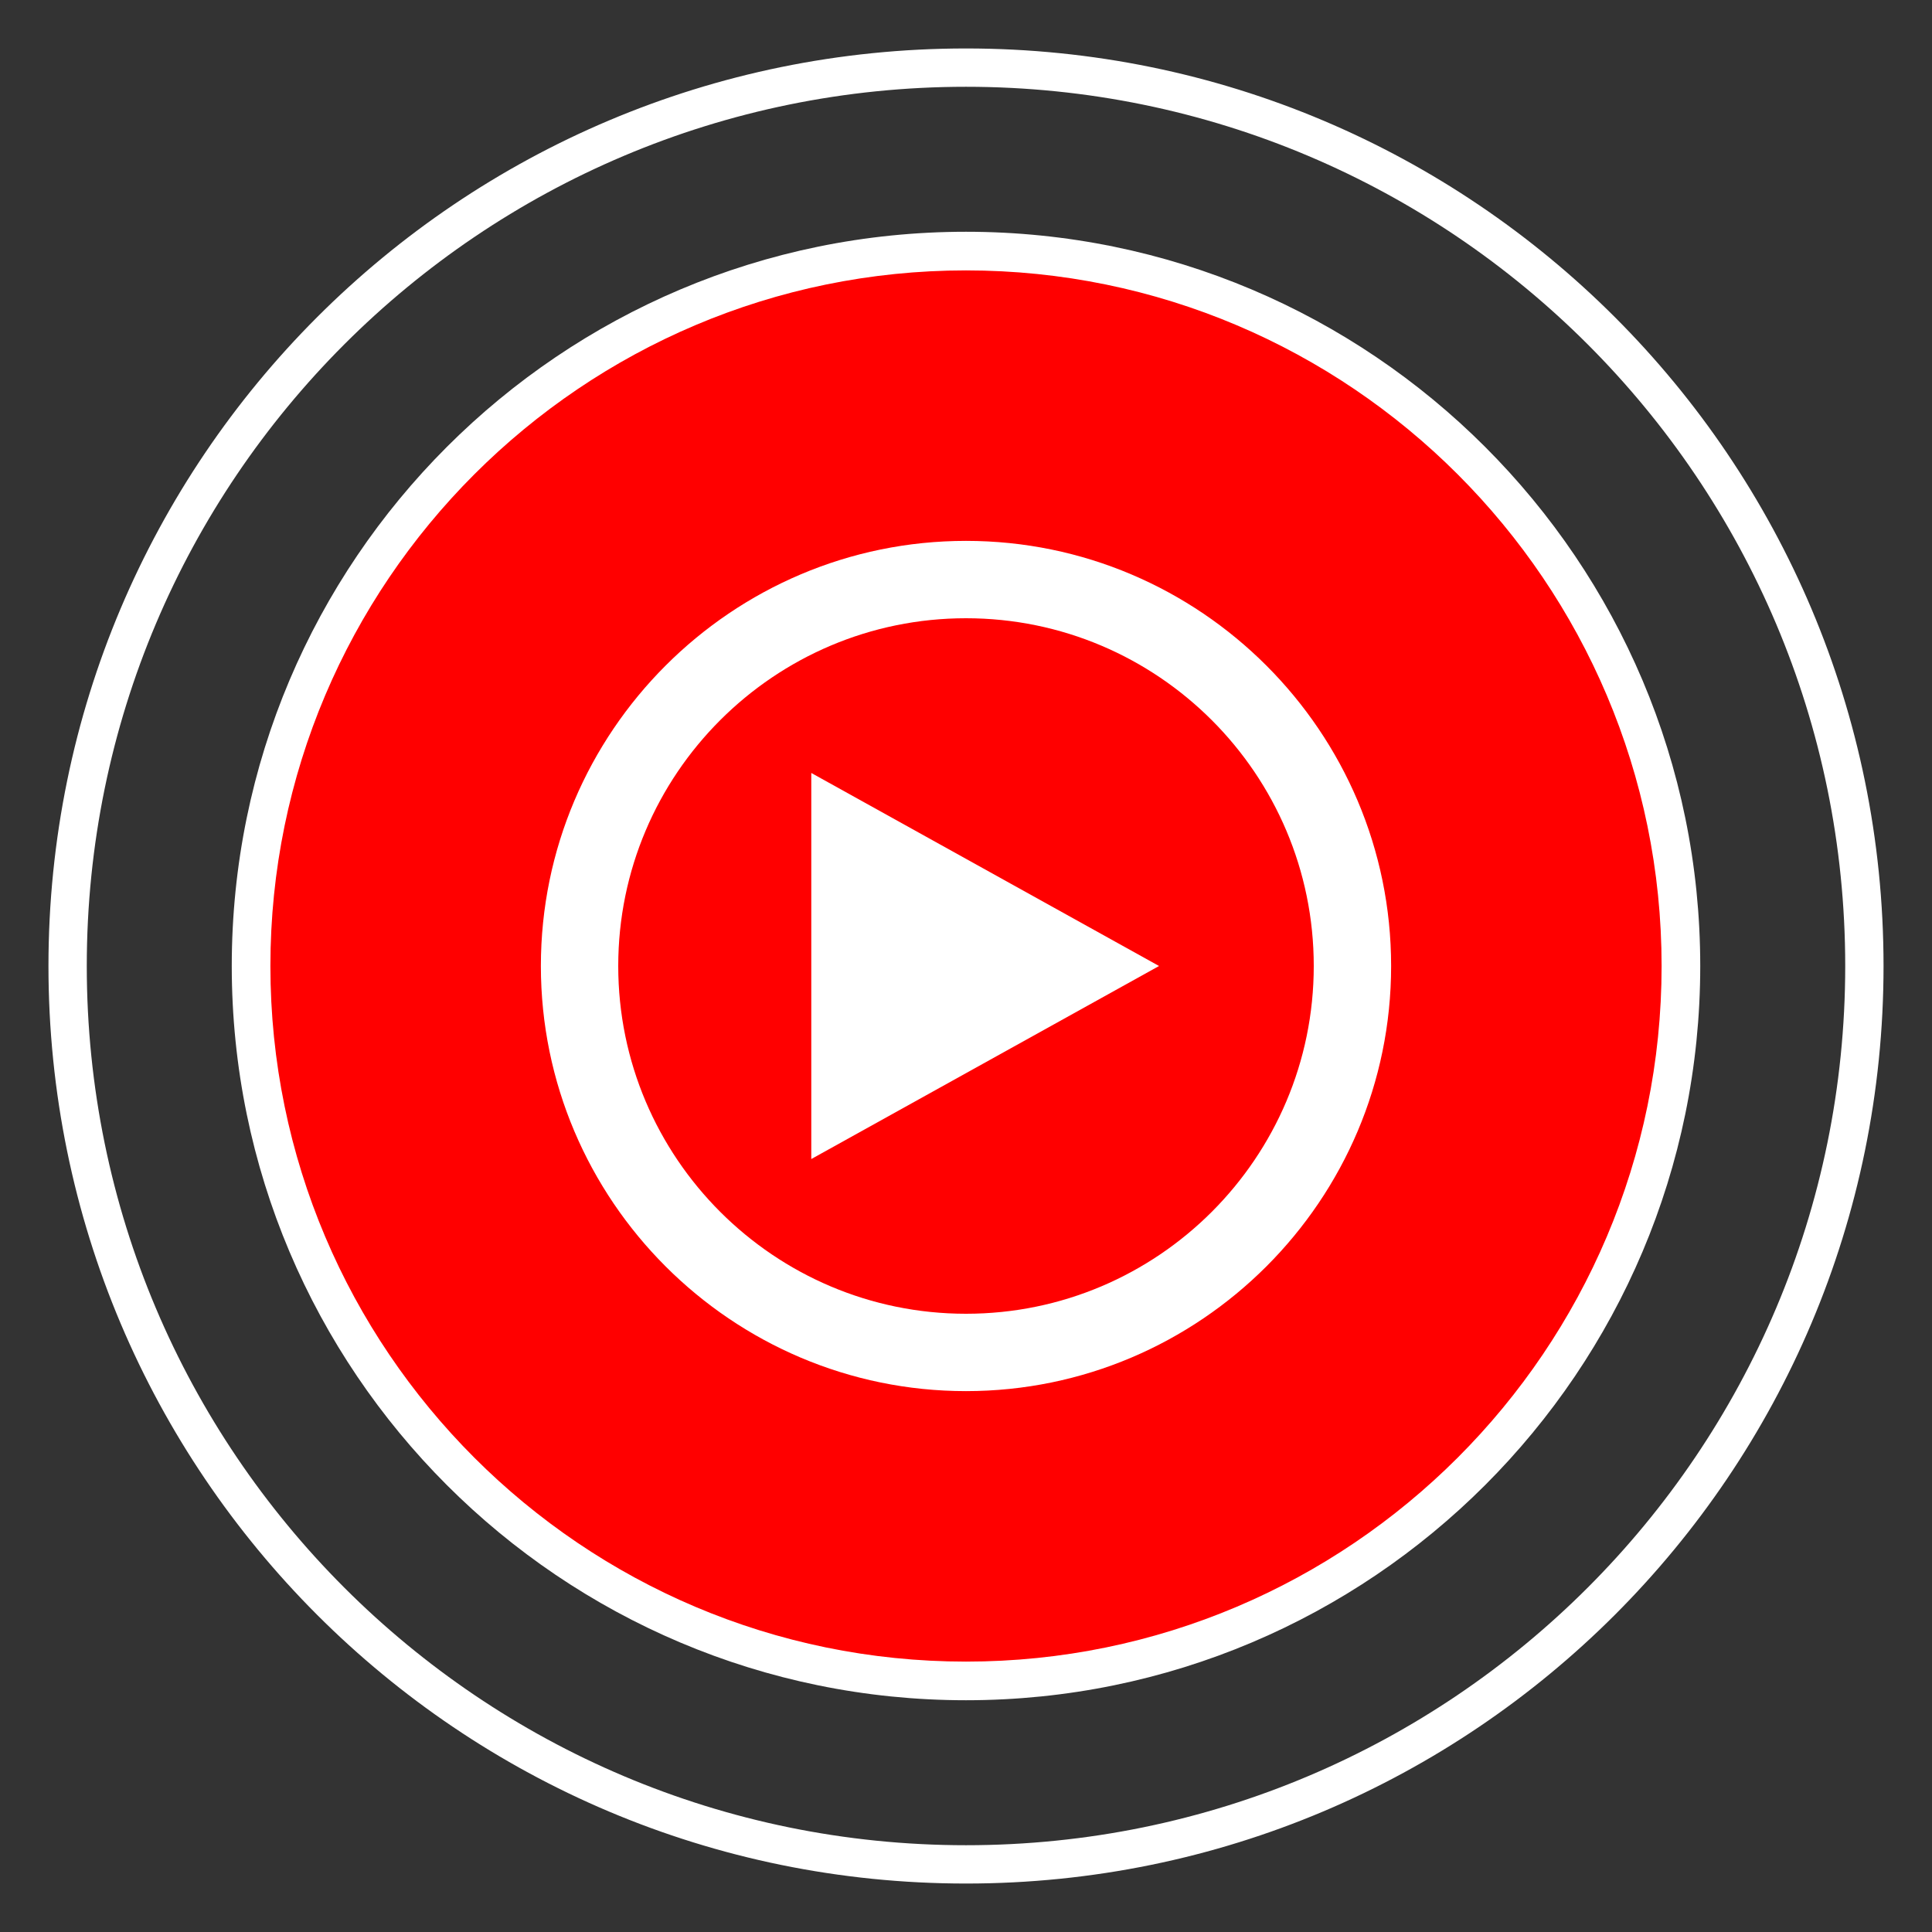 <?xml version="1.0" encoding="UTF-8"?>
<svg xmlns="http://www.w3.org/2000/svg" xmlns:xlink="http://www.w3.org/1999/xlink" width="24pt" height="24pt" viewBox="0 0 24 24" version="1.1">
<rect x="0" y="0" width="24" height="24" fill="#333333" stroke="none"/>
<g id="surface18077212">
<path style=" stroke:none;fill-rule:nonzero;fill:rgb(100%,100%,100%);fill-opacity:1;" d="M 0.602 12 C 0.602 5.703 5.703 0.602 12 0.602 C 18.297 0.602 23.398 5.703 23.398 12 C 23.398 18.297 18.297 23.398 12 23.398 C 5.703 23.398 0.602 18.297 0.602 12 Z M 12 22.922 C 18.031 22.922 22.922 18.031 22.922 12 C 22.922 5.969 18.031 1.078 12 1.078 C 5.969 1.078 1.078 5.969 1.078 12 C 1.078 18.031 5.969 22.922 12 22.922 Z M 12 22.922 "/>
<path style=" stroke:none;fill-rule:nonzero;fill:rgb(100%,0%,0%);fill-opacity:1;" d="M 12 20.879 C 7.105 20.879 3.121 16.895 3.121 12 C 3.121 7.105 7.105 3.121 12 3.121 C 16.895 3.121 20.879 7.105 20.879 12 C 20.879 16.895 16.895 20.879 12 20.879 Z M 12 20.879 "/>
<path style=" stroke:none;fill-rule:nonzero;fill:rgb(100%,100%,100%);fill-opacity:1;" d="M 12 3.359 C 16.766 3.359 20.641 7.234 20.641 12 C 20.641 16.766 16.766 20.641 12 20.641 C 7.234 20.641 3.359 16.766 3.359 12 C 3.359 7.234 7.234 3.359 12 3.359 M 12 2.879 C 6.965 2.879 2.879 6.965 2.879 12 C 2.879 17.035 6.965 21.121 12 21.121 C 17.035 21.121 21.121 17.035 21.121 12 C 21.121 6.965 17.035 2.879 12 2.879 Z M 12 2.879 "/>
<path style=" stroke:none;fill-rule:nonzero;fill:rgb(100%,100%,100%);fill-opacity:1;" d="M 12 17.281 C 9.09 17.281 6.719 14.91 6.719 12 C 6.719 9.09 9.09 6.719 12 6.719 C 14.91 6.719 17.281 9.09 17.281 12 C 17.281 14.91 14.91 17.281 12 17.281 Z M 12 7.68 C 9.617 7.68 7.68 9.617 7.68 12 C 7.68 14.383 9.617 16.32 12 16.32 C 14.383 16.32 16.32 14.383 16.32 12 C 16.32 9.617 14.383 7.68 12 7.68 Z M 12 7.68 "/>
<path style=" stroke:none;fill-rule:nonzero;fill:rgb(100%,100%,100%);fill-opacity:1;" d="M 10.078 9.602 L 10.078 14.398 L 14.398 12 Z M 10.078 9.602 "/>
</g>
</svg>
